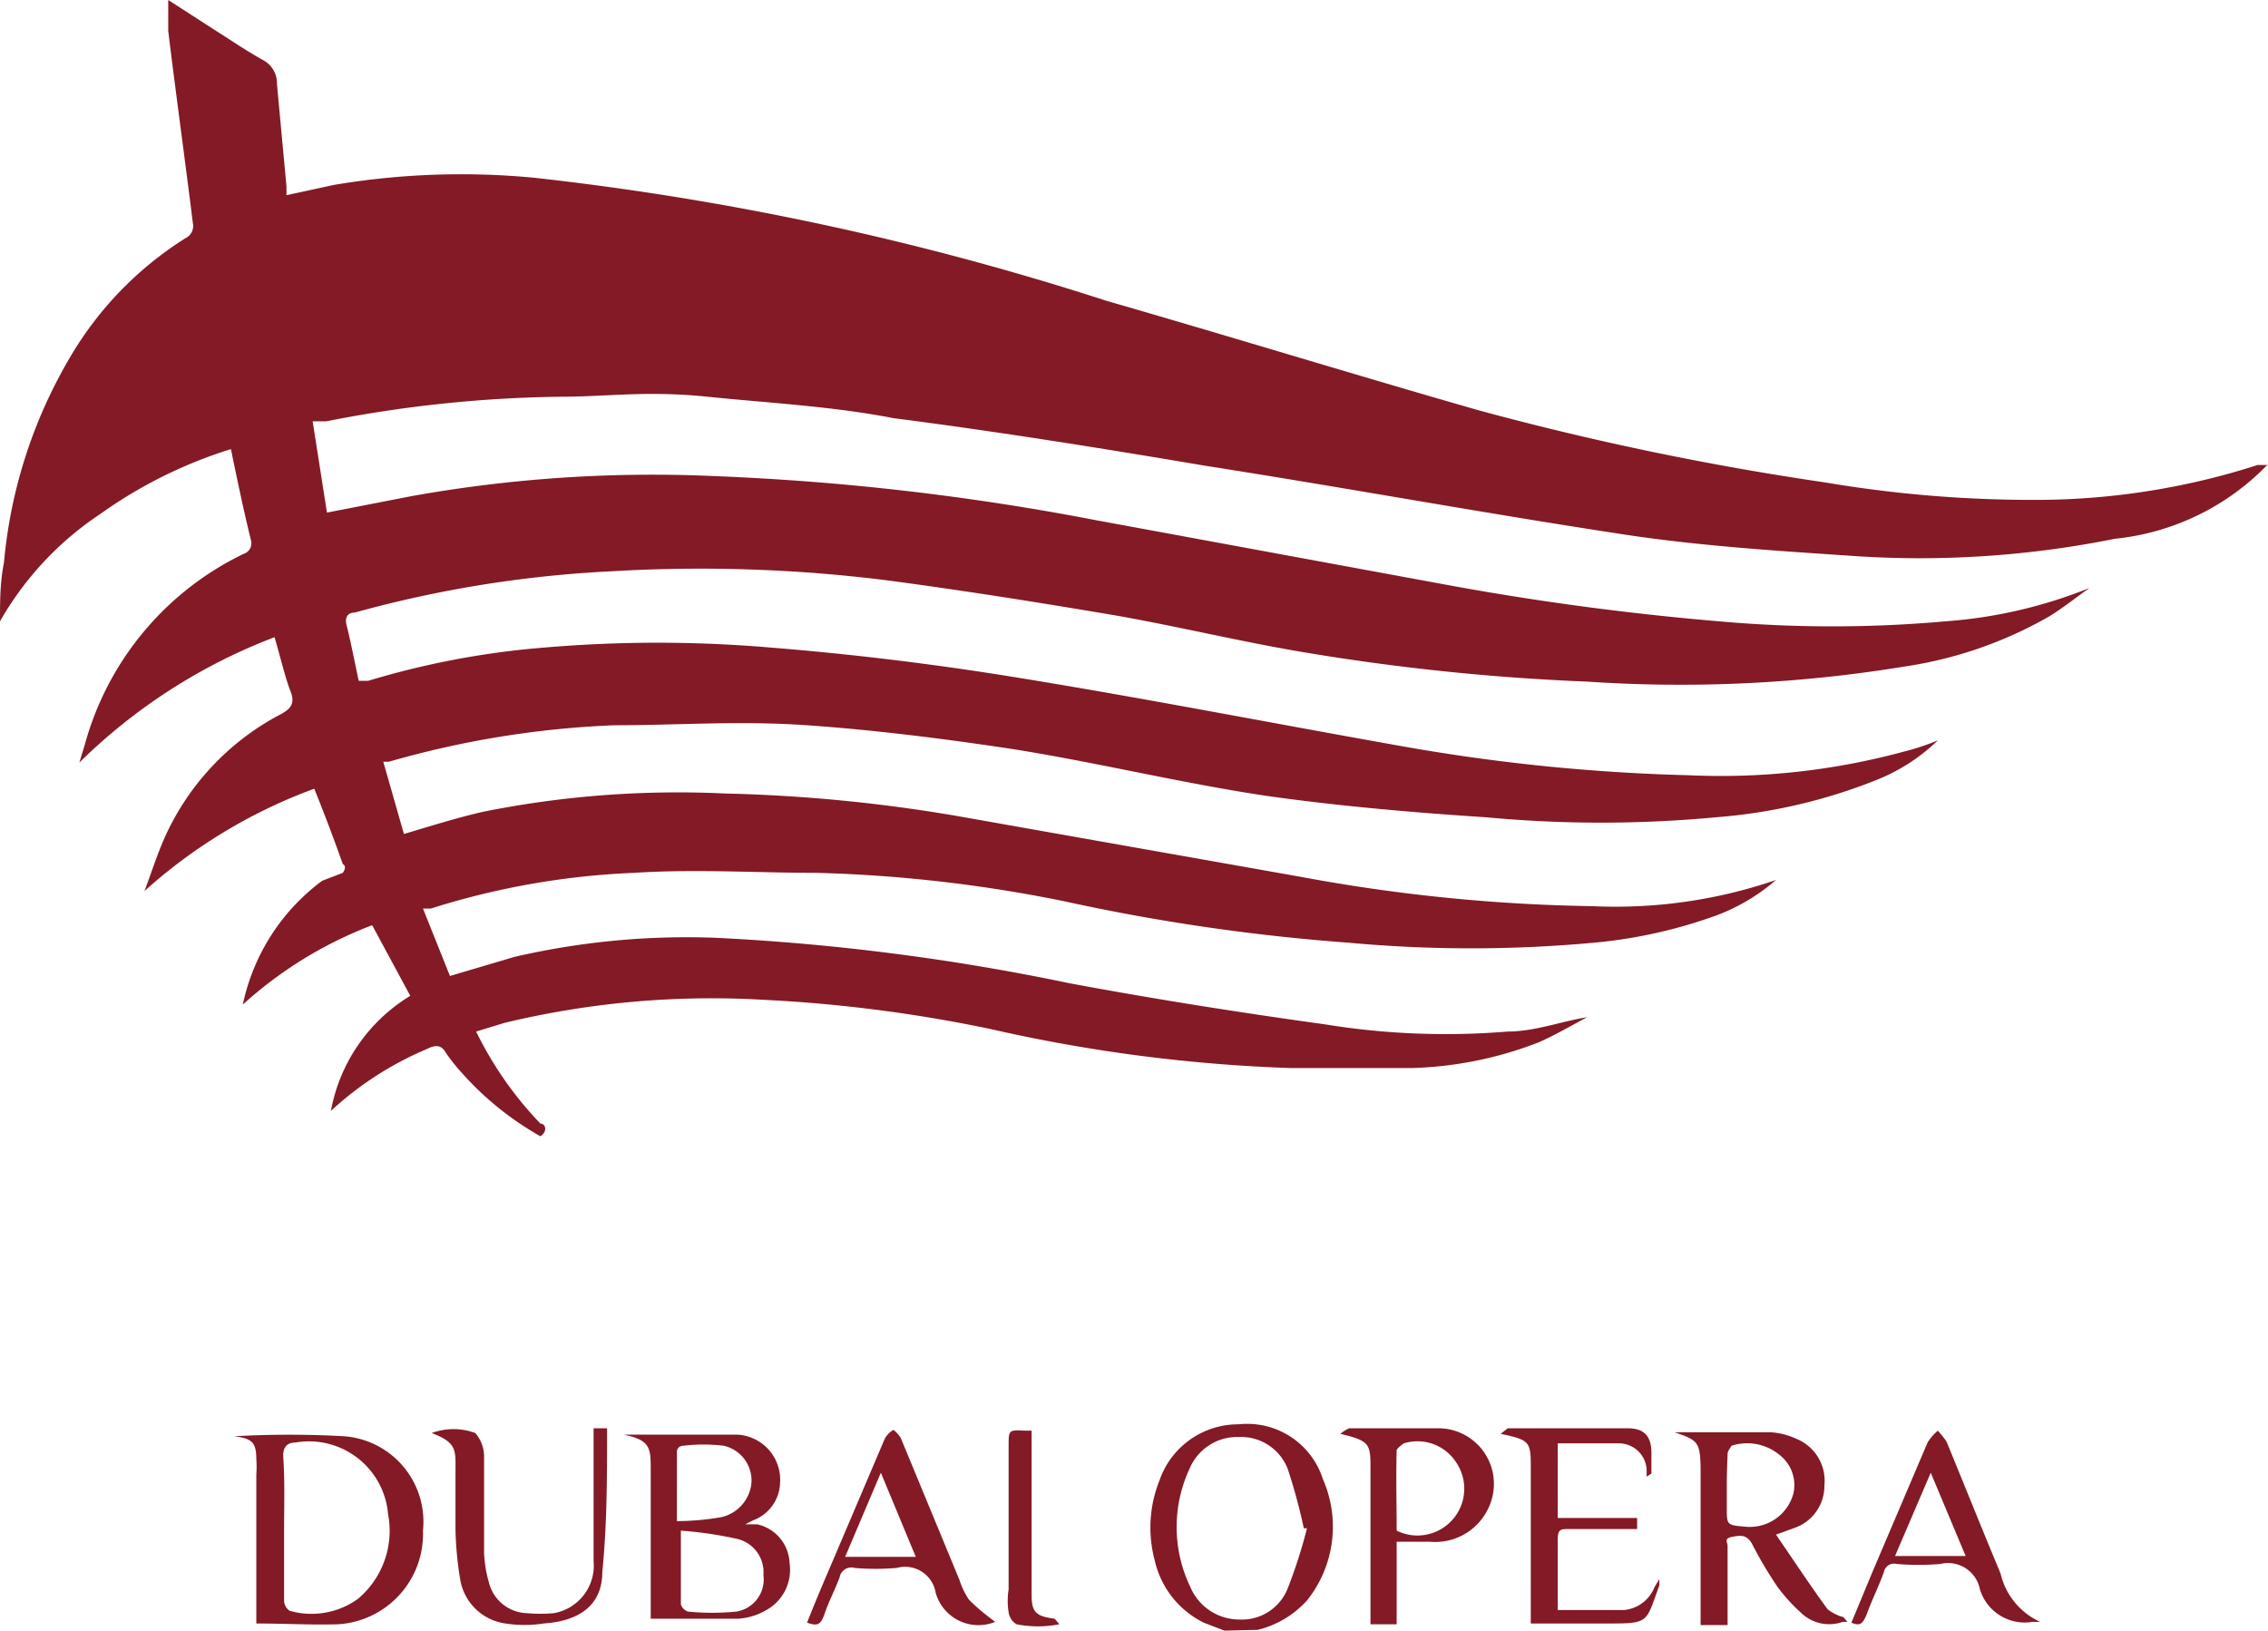 <svg xmlns="http://www.w3.org/2000/svg" viewBox="0 0 28.58 20.55"><defs><style>.cls-1{fill:#831a26;}</style></defs><title>9</title><g id="Layer_2" data-name="Layer 2"><g id="Layer_1-2" data-name="Layer 1"><g id="ZR9jtG"><path class="cls-1" d="M28.58,5.85a3.11,3.11,0,0,1-1.93.94A12.44,12.44,0,0,1,23.26,7c-.9-.06-1.81-.12-2.7-.25-1.79-.27-3.58-.6-5.37-.88-1.3-.22-2.61-.43-3.93-.6C10.49,5.12,9.7,5.08,8.92,5S7.67,5,7.05,5a16.12,16.12,0,0,0-2.94.31l-.17,0,.18,1.15L5.2,6.25A17.2,17.2,0,0,1,9,6a32,32,0,0,1,4.78.55l4.34.8a35.4,35.4,0,0,0,3.54.48,16.08,16.08,0,0,0,2.86,0,6,6,0,0,0,1.81-.42l0,0c-.17.12-.33.25-.51.36A5.19,5.19,0,0,1,24,8.4a17.48,17.48,0,0,1-4,.19,28.42,28.42,0,0,1-3.57-.37c-.78-.13-1.56-.32-2.35-.46-1-.17-1.95-.32-2.93-.45A18.92,18.92,0,0,0,7.7,7.2a14.81,14.81,0,0,0-3.23.52c-.09,0-.13.06-.1.17s.1.45.15.69l.12,0a10.57,10.57,0,0,1,2.23-.42,16.72,16.72,0,0,1,2.83,0c1,.08,2,.2,3,.36,1.68.27,3.36.6,5,.89a24,24,0,0,0,3.58.36A8.82,8.82,0,0,0,24,9.47a3,3,0,0,0,.42-.14,2.37,2.37,0,0,1-.8.51,6.85,6.85,0,0,1-2,.46,15.51,15.51,0,0,1-2.89,0c-.92-.06-1.85-.14-2.77-.27-1.07-.16-2.13-.42-3.2-.59-.86-.13-1.73-.24-2.59-.3s-1.62,0-2.43,0a11.94,11.94,0,0,0-2.84.46l-.07,0,.26.91c.34-.1.65-.2,1-.28A12.46,12.46,0,0,1,9.13,10a20,20,0,0,1,3.08.31l4.18.74a21.76,21.76,0,0,0,3.68.37,6.23,6.23,0,0,0,2.31-.33h0a2.46,2.46,0,0,1-.76.45,6.16,6.16,0,0,1-1.53.34,16.89,16.89,0,0,1-3.1,0,25.39,25.39,0,0,1-3.57-.52A17.93,17.93,0,0,0,10.29,11c-.76,0-1.53-.05-2.3,0a9.76,9.76,0,0,0-2.56.45l-.1,0,.34.85.81-.24a9.62,9.62,0,0,1,2.57-.24,28.59,28.59,0,0,1,4.42.57c1.07.2,2.15.37,3.23.52A9.48,9.48,0,0,0,19,13c.34,0,.68-.13,1-.18-.21.11-.41.23-.62.32a4.78,4.78,0,0,1-1.58.32c-.51,0-1,0-1.54,0a20,20,0,0,1-3.77-.49,18.32,18.32,0,0,0-2.87-.37,11.17,11.17,0,0,0-3.26.29L6,13a4.55,4.55,0,0,0,.81,1.16c.06,0,.1.09,0,.16a3.86,3.86,0,0,1-1-.81,2.23,2.23,0,0,1-.19-.24c-.06-.11-.14-.1-.24-.05A4.16,4.16,0,0,0,4.17,14a2.15,2.15,0,0,1,1-1.45l-.48-.89a5.14,5.14,0,0,0-1.63,1,2.61,2.61,0,0,1,1-1.56L4.32,11s.06-.08,0-.11c-.11-.31-.23-.63-.36-.95a6.58,6.58,0,0,0-2.14,1.29l0,0c.08-.21.15-.43.24-.64A3.26,3.26,0,0,1,3.54,9c.13-.07.18-.14.12-.29s-.13-.44-.2-.68A7.11,7.11,0,0,0,1,9.61l.07-.23a3.77,3.77,0,0,1,2-2.4.14.14,0,0,0,.09-.18c-.09-.37-.17-.75-.25-1.14a5.79,5.79,0,0,0-1.65.82A4,4,0,0,0,0,7.83H0c0-.25,0-.49.05-.74a6.18,6.18,0,0,1,.84-2.6A4.4,4.4,0,0,1,2.34,3a.17.17,0,0,0,.09-.19C2.33,2,2.22,1.21,2.12.39q0-.18,0-.39l.62.4c.19.12.38.25.58.36a.33.33,0,0,1,.17.3l.12,1.29s0,.07,0,.11l.6-.13a9.65,9.65,0,0,1,2.52-.09,36.35,36.35,0,0,1,7.21,1.55c1.56.45,3.12.93,4.69,1.38A37.3,37.3,0,0,0,23,6.08a15.74,15.74,0,0,0,2.66.22,9.14,9.14,0,0,0,2.79-.44l.17,0Z"/><path class="cls-1" d="M15.43,20.55l-.26-.1a1.16,1.16,0,0,1-.62-.79,1.6,1.6,0,0,1,.06-1,1.05,1.05,0,0,1,1-.71,1,1,0,0,1,1.06.69,1.49,1.49,0,0,1-.2,1.53,1.23,1.23,0,0,1-.62.37Zm1-1.29a7.22,7.22,0,0,0-.2-.74.63.63,0,0,0-.62-.41.65.65,0,0,0-.62.4A1.74,1.74,0,0,0,15,20a.67.67,0,0,0,.62.41.62.62,0,0,0,.61-.4A6.25,6.25,0,0,0,16.47,19.26Z"/><path class="cls-1" d="M9.39,19.21l.15,0a.52.52,0,0,1,.41.49.58.58,0,0,1-.31.6.79.79,0,0,1-.34.1c-.36,0-.72,0-1.1,0,0,0,0-.09,0-.14V18.53c0-.28,0-.38-.34-.45,0,0,.05,0,.07,0,.45,0,.91,0,1.36,0a.57.57,0,0,1,.54.61.52.52,0,0,1-.34.47Zm-.81.08s0,0,0,.05c0,.29,0,.59,0,.88a.14.14,0,0,0,.09.09,3.08,3.08,0,0,0,.61,0,.41.41,0,0,0,.34-.46.43.43,0,0,0-.35-.46A4.81,4.81,0,0,0,8.58,19.29Zm-.05-.12a3.33,3.33,0,0,0,.56-.05.49.49,0,0,0,.38-.44.45.45,0,0,0-.35-.46,2.15,2.15,0,0,0-.51,0s-.08,0-.08.08Z"/><path class="cls-1" d="M3.23,20.46V18.58a1.21,1.21,0,0,0,0-.19c0-.22-.06-.26-.28-.29l-.07,0s.06,0,.08,0a12.46,12.46,0,0,1,1.37,0,1.08,1.08,0,0,1,1,1.19,1.14,1.14,0,0,1-1.07,1.18C3.91,20.48,3.58,20.46,3.23,20.46Zm.35-1.21c0,.31,0,.62,0,.93a.16.16,0,0,0,.07.12,1,1,0,0,0,.86-.15,1.12,1.12,0,0,0,.38-1.07,1,1,0,0,0-1.17-.9c-.11,0-.16.07-.15.19C3.59,18.66,3.58,19,3.58,19.25Z"/><path class="cls-1" d="M21.1,18.05l.09,0c.37,0,.75,0,1.12,0a.89.89,0,0,1,.32.08.57.57,0,0,1,.36.59.56.56,0,0,1-.39.54l-.22.08c.22.32.43.64.65.94a.54.54,0,0,0,.2.1l.05.06-.06,0a.51.51,0,0,1-.53-.12A2.19,2.19,0,0,1,22.4,20a5.09,5.09,0,0,1-.32-.54c-.07-.13-.16-.11-.26-.09s-.05.07-.05.11c0,.28,0,.56,0,.85v.15h-.34v-2C21.42,18.18,21.4,18.15,21.1,18.05Zm.66.63V19c0,.22,0,.22.23.24a.57.57,0,0,0,.61-.42.48.48,0,0,0-.17-.48.64.64,0,0,0-.61-.12s-.05.07-.05.1S21.76,18.55,21.76,18.68Z"/><path class="cls-1" d="M17.6,20.47h-.33V18.52c0-.32,0-.36-.38-.45A.54.54,0,0,1,17,18c.37,0,.75,0,1.12,0a.7.7,0,0,1,.67.92.74.74,0,0,1-.77.51H17.6Zm0-1.18a.59.59,0,0,0,.75-.86.58.58,0,0,0-.66-.24s-.09.06-.09.09C17.59,18.62,17.6,19,17.6,19.29Z"/><path class="cls-1" d="M20.75,18.61l0-.09a.35.35,0,0,0-.35-.33c-.26,0-.51,0-.77,0v.94h1v.14h-.86c-.1,0-.14,0-.14.13,0,.3,0,.6,0,.89.29,0,.56,0,.84,0a.46.46,0,0,0,.38-.29l.06-.1h0s0,.06,0,.08c-.17.46-.12.48-.62.48h-1V18.52c0-.35,0-.37-.38-.45L19,18c.5,0,1,0,1.51,0,.21,0,.3.1.3.31v.26Z"/><path class="cls-1" d="M23.33,20.45l.27-.65.69-1.62a.61.61,0,0,1,.13-.15s.08.09.11.14c.23.56.45,1.11.68,1.66a.89.89,0,0,0,.5.61l-.1,0a.59.59,0,0,1-.66-.41.41.41,0,0,0-.5-.32,3.35,3.35,0,0,1-.55,0,.13.13,0,0,0-.16.1c-.06.17-.14.33-.2.49S23.45,20.5,23.33,20.45Zm1-1.89-.45,1.05h.89Z"/><path class="cls-1" d="M12.54,20.44a.56.56,0,0,1-.75-.37.39.39,0,0,0-.49-.31,3.15,3.15,0,0,1-.53,0,.15.15,0,0,0-.19.12c-.06.16-.14.31-.19.46s-.1.15-.22.11c.11-.28.23-.56.35-.84l.63-1.48a.29.29,0,0,1,.11-.11.43.43,0,0,1,.09.1l.74,1.79a1,1,0,0,0,.12.25,2.41,2.41,0,0,0,.24.21Zm-1-.82-.44-1.06-.45,1.06Z"/><path class="cls-1" d="M5.44,18.06a.79.79,0,0,1,.55,0,.46.46,0,0,1,.11.32c0,.39,0,.79,0,1.19a1.59,1.59,0,0,0,.06.37.51.51,0,0,0,.48.39,1.93,1.93,0,0,0,.34,0,.61.61,0,0,0,.5-.66c0-.49,0-1,0-1.47V18h.17c0,.61,0,1.21-.06,1.81,0,.42-.29.62-.74.65a1.55,1.55,0,0,1-.48,0,.67.67,0,0,1-.57-.55,4.34,4.34,0,0,1-.06-.62c0-.25,0-.51,0-.76S5.76,18.18,5.44,18.06Z"/><path class="cls-1" d="M13.35,20.47a1.41,1.41,0,0,1-.54,0,.21.21,0,0,1-.1-.15.92.92,0,0,1,0-.29V18.23c0-.21,0-.21.2-.2H13c0,.06,0,.11,0,.16v1.92c0,.22.07.26.29.29l0,0Z"/></g></g></g></svg>